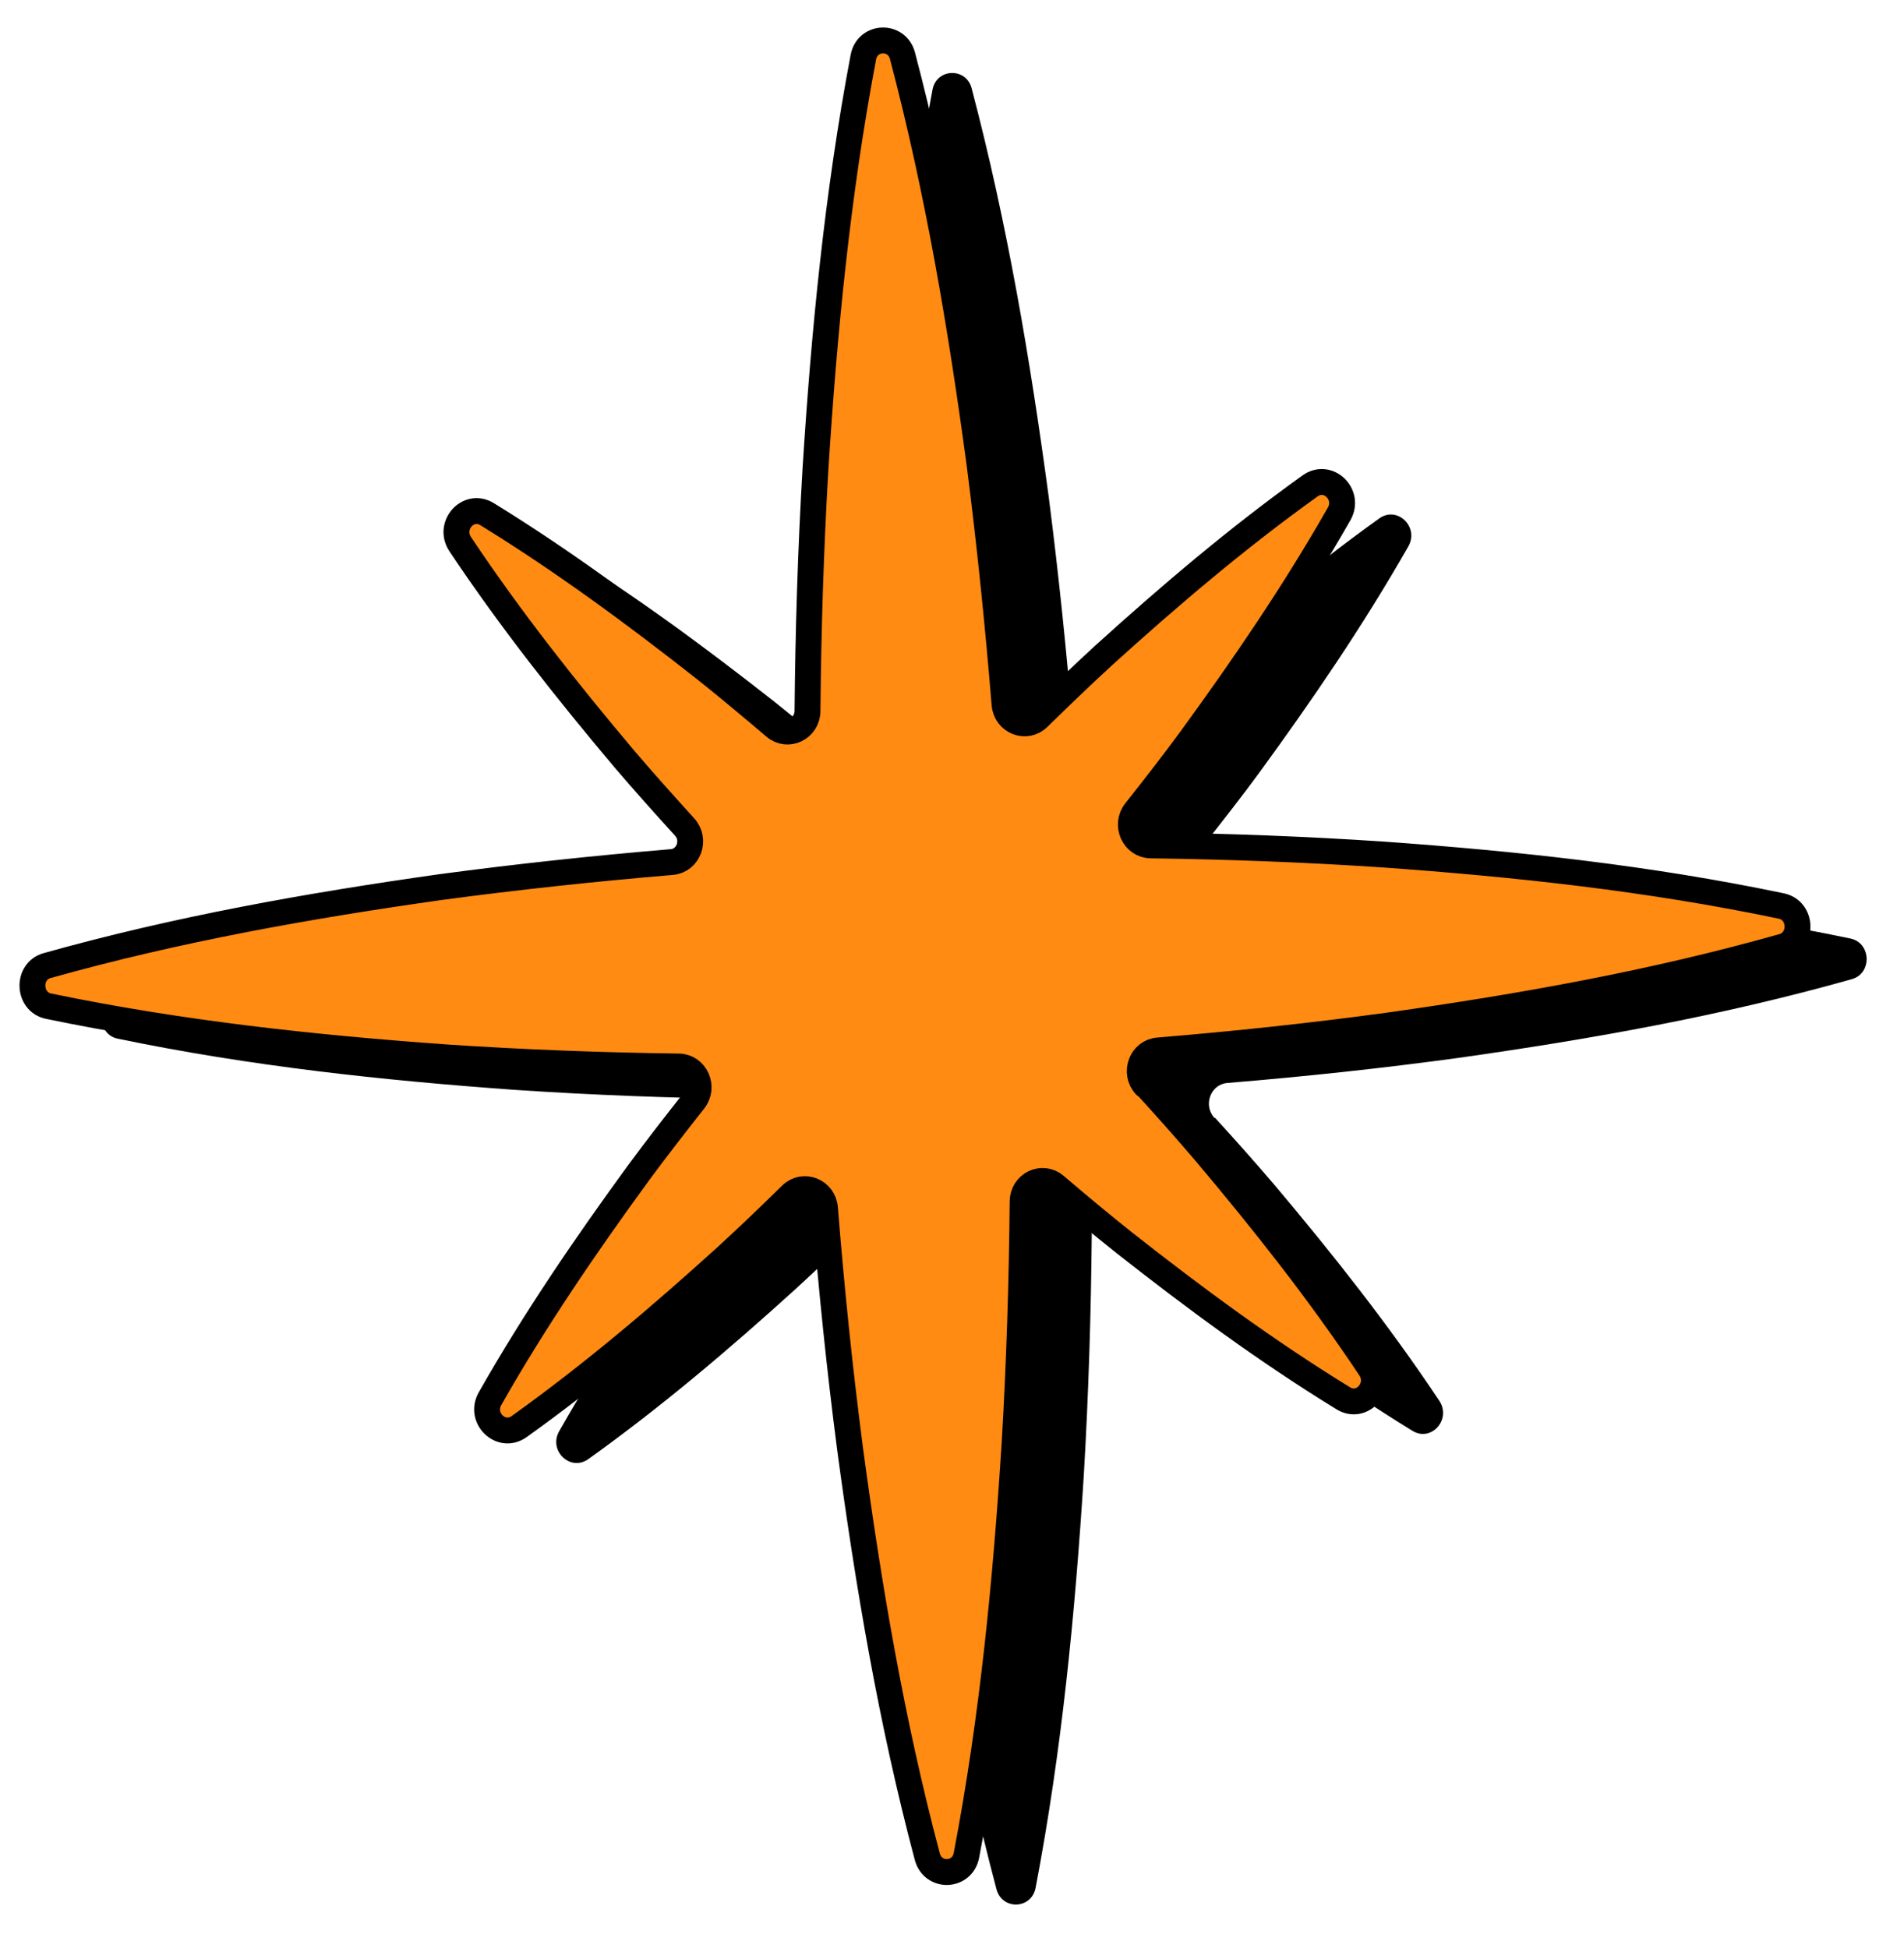 <svg width="173" height="177" viewBox="0 0 173 177" fill="none" xmlns="http://www.w3.org/2000/svg">
<path d="M110.35 101.593C109.294 100.436 109.984 98.532 111.522 98.409C118.536 97.83 125.543 97.083 132.544 96.126C144.482 94.438 156.392 92.329 168.272 88.972C170.12 88.445 170.022 85.683 168.141 85.285C156.053 82.753 144.022 81.469 131.993 80.606C124.942 80.133 117.886 79.871 110.848 79.776C109.305 79.759 108.482 77.907 109.453 76.68C111.149 74.53 112.831 72.381 114.457 70.163C119.243 63.597 123.847 56.869 127.961 49.653C128.967 47.892 126.963 45.939 125.327 47.105C118.678 51.867 112.533 57.104 106.557 62.518C104.539 64.37 102.577 66.263 100.629 68.169C99.518 69.26 97.68 68.537 97.556 66.941C96.959 59.648 96.214 52.361 95.279 45.079C93.609 32.7 91.535 20.349 88.284 8.024C87.783 6.104 85.095 6.196 84.731 8.146C82.361 20.665 81.166 33.129 80.377 45.593C79.947 52.921 79.72 60.242 79.654 67.558C79.643 69.158 77.861 70.006 76.675 68.994C74.597 67.226 72.506 65.474 70.362 63.765C64.017 58.776 57.516 53.974 50.546 49.68C48.845 48.63 46.97 50.702 48.099 52.403C52.714 59.319 57.783 65.714 63.022 71.934C64.815 74.034 66.646 76.077 68.49 78.105C69.545 79.262 68.855 81.166 67.317 81.29C60.291 81.883 53.27 82.63 46.256 83.573C34.33 85.261 22.434 87.37 10.567 90.698C8.718 91.211 8.817 94.001 10.697 94.385C22.771 96.889 34.788 98.174 46.804 99.037C53.855 99.51 60.912 99.773 67.949 99.867C69.492 99.884 70.315 101.737 69.344 102.963C67.648 105.113 65.966 107.277 64.34 109.481C59.541 116.061 54.924 122.803 50.812 130.048C49.805 131.809 51.808 133.747 53.445 132.596C60.107 127.832 66.279 122.581 72.268 117.152C74.273 115.315 76.235 113.436 78.17 111.531C79.281 110.44 81.119 111.163 81.243 112.759C81.826 120.038 82.571 127.311 83.518 134.578C85.189 146.972 87.264 159.337 90.542 171.675C91.056 173.594 93.718 173.503 94.095 171.553C96.492 159.019 97.686 146.541 98.475 134.063C98.905 126.749 99.133 119.442 99.199 112.14C99.21 110.54 100.992 109.692 102.178 110.704C104.243 112.472 106.333 114.211 108.463 115.906C114.822 120.909 121.337 125.724 128.334 130.017C130.035 131.067 131.896 128.995 130.781 127.293C126.166 120.364 121.082 113.941 115.829 107.707C114.05 105.621 112.233 103.578 110.39 101.564L110.35 101.593Z" fill="black"/>
<path d="M104.066 98.638C103.01 97.481 103.7 95.576 105.238 95.453C112.251 94.875 119.259 94.128 126.259 93.171C138.198 91.482 150.108 89.374 161.988 86.017C163.836 85.49 163.738 82.728 161.857 82.329C149.769 79.798 137.738 78.514 125.709 77.651C118.658 77.178 111.601 76.915 104.564 76.821C103.021 76.804 102.198 74.951 103.169 73.725C104.865 71.575 106.547 69.425 108.173 67.207C112.959 60.642 117.563 53.914 121.676 46.697C122.682 44.936 120.679 42.984 119.043 44.149C112.394 48.912 106.249 54.149 100.273 59.563C98.255 61.415 96.293 63.307 94.345 65.213C93.234 66.304 91.396 65.582 91.272 63.986C90.675 56.693 89.93 49.405 88.995 42.124C87.325 29.744 85.251 17.393 82 5.068C81.499 3.148 78.81 3.241 78.447 5.191C76.077 17.709 74.882 30.173 74.093 42.637C73.663 49.965 73.435 57.286 73.37 64.602C73.359 66.203 71.576 67.05 70.391 66.038C68.313 64.271 66.222 62.518 64.078 60.809C57.733 55.82 51.232 51.019 44.262 46.725C42.561 45.674 40.686 47.746 41.815 49.448C46.43 56.364 51.499 62.758 56.738 68.979C58.53 71.079 60.361 73.121 62.205 75.15C63.261 76.306 62.571 78.211 61.033 78.334C54.007 78.927 46.985 79.674 39.971 80.618C28.046 82.306 16.149 84.414 4.282 87.742C2.434 88.255 2.533 91.045 4.413 91.43C16.487 93.934 28.504 95.218 40.52 96.082C47.57 96.555 54.627 96.817 61.665 96.912C63.207 96.929 64.031 98.781 63.059 100.008C61.364 102.158 59.682 104.321 58.056 106.525C53.257 113.105 48.64 119.848 44.527 127.092C43.521 128.853 45.524 130.792 47.161 129.64C53.823 124.877 59.995 119.625 65.984 114.197C67.988 112.359 69.951 110.481 71.885 108.575C72.996 107.484 74.835 108.207 74.959 109.803C75.542 117.082 76.287 124.356 77.234 131.623C78.904 144.016 80.979 156.381 84.257 168.72C84.772 170.639 87.434 170.547 87.811 168.597C90.207 156.064 91.402 143.586 92.19 131.108C92.621 123.793 92.849 116.486 92.915 109.185C92.925 107.584 94.708 106.737 95.894 107.749C97.958 109.516 100.049 111.255 102.179 112.95C108.538 117.953 115.053 122.768 122.05 127.061C123.751 128.111 125.612 126.04 124.496 124.338C119.881 117.408 114.798 110.986 109.544 104.752C107.766 102.665 105.949 100.622 104.105 98.608L104.066 98.638Z" fill="#FF8B13" stroke="black" stroke-width="2.35" stroke-linecap="round" stroke-linejoin="round"/>
</svg>
